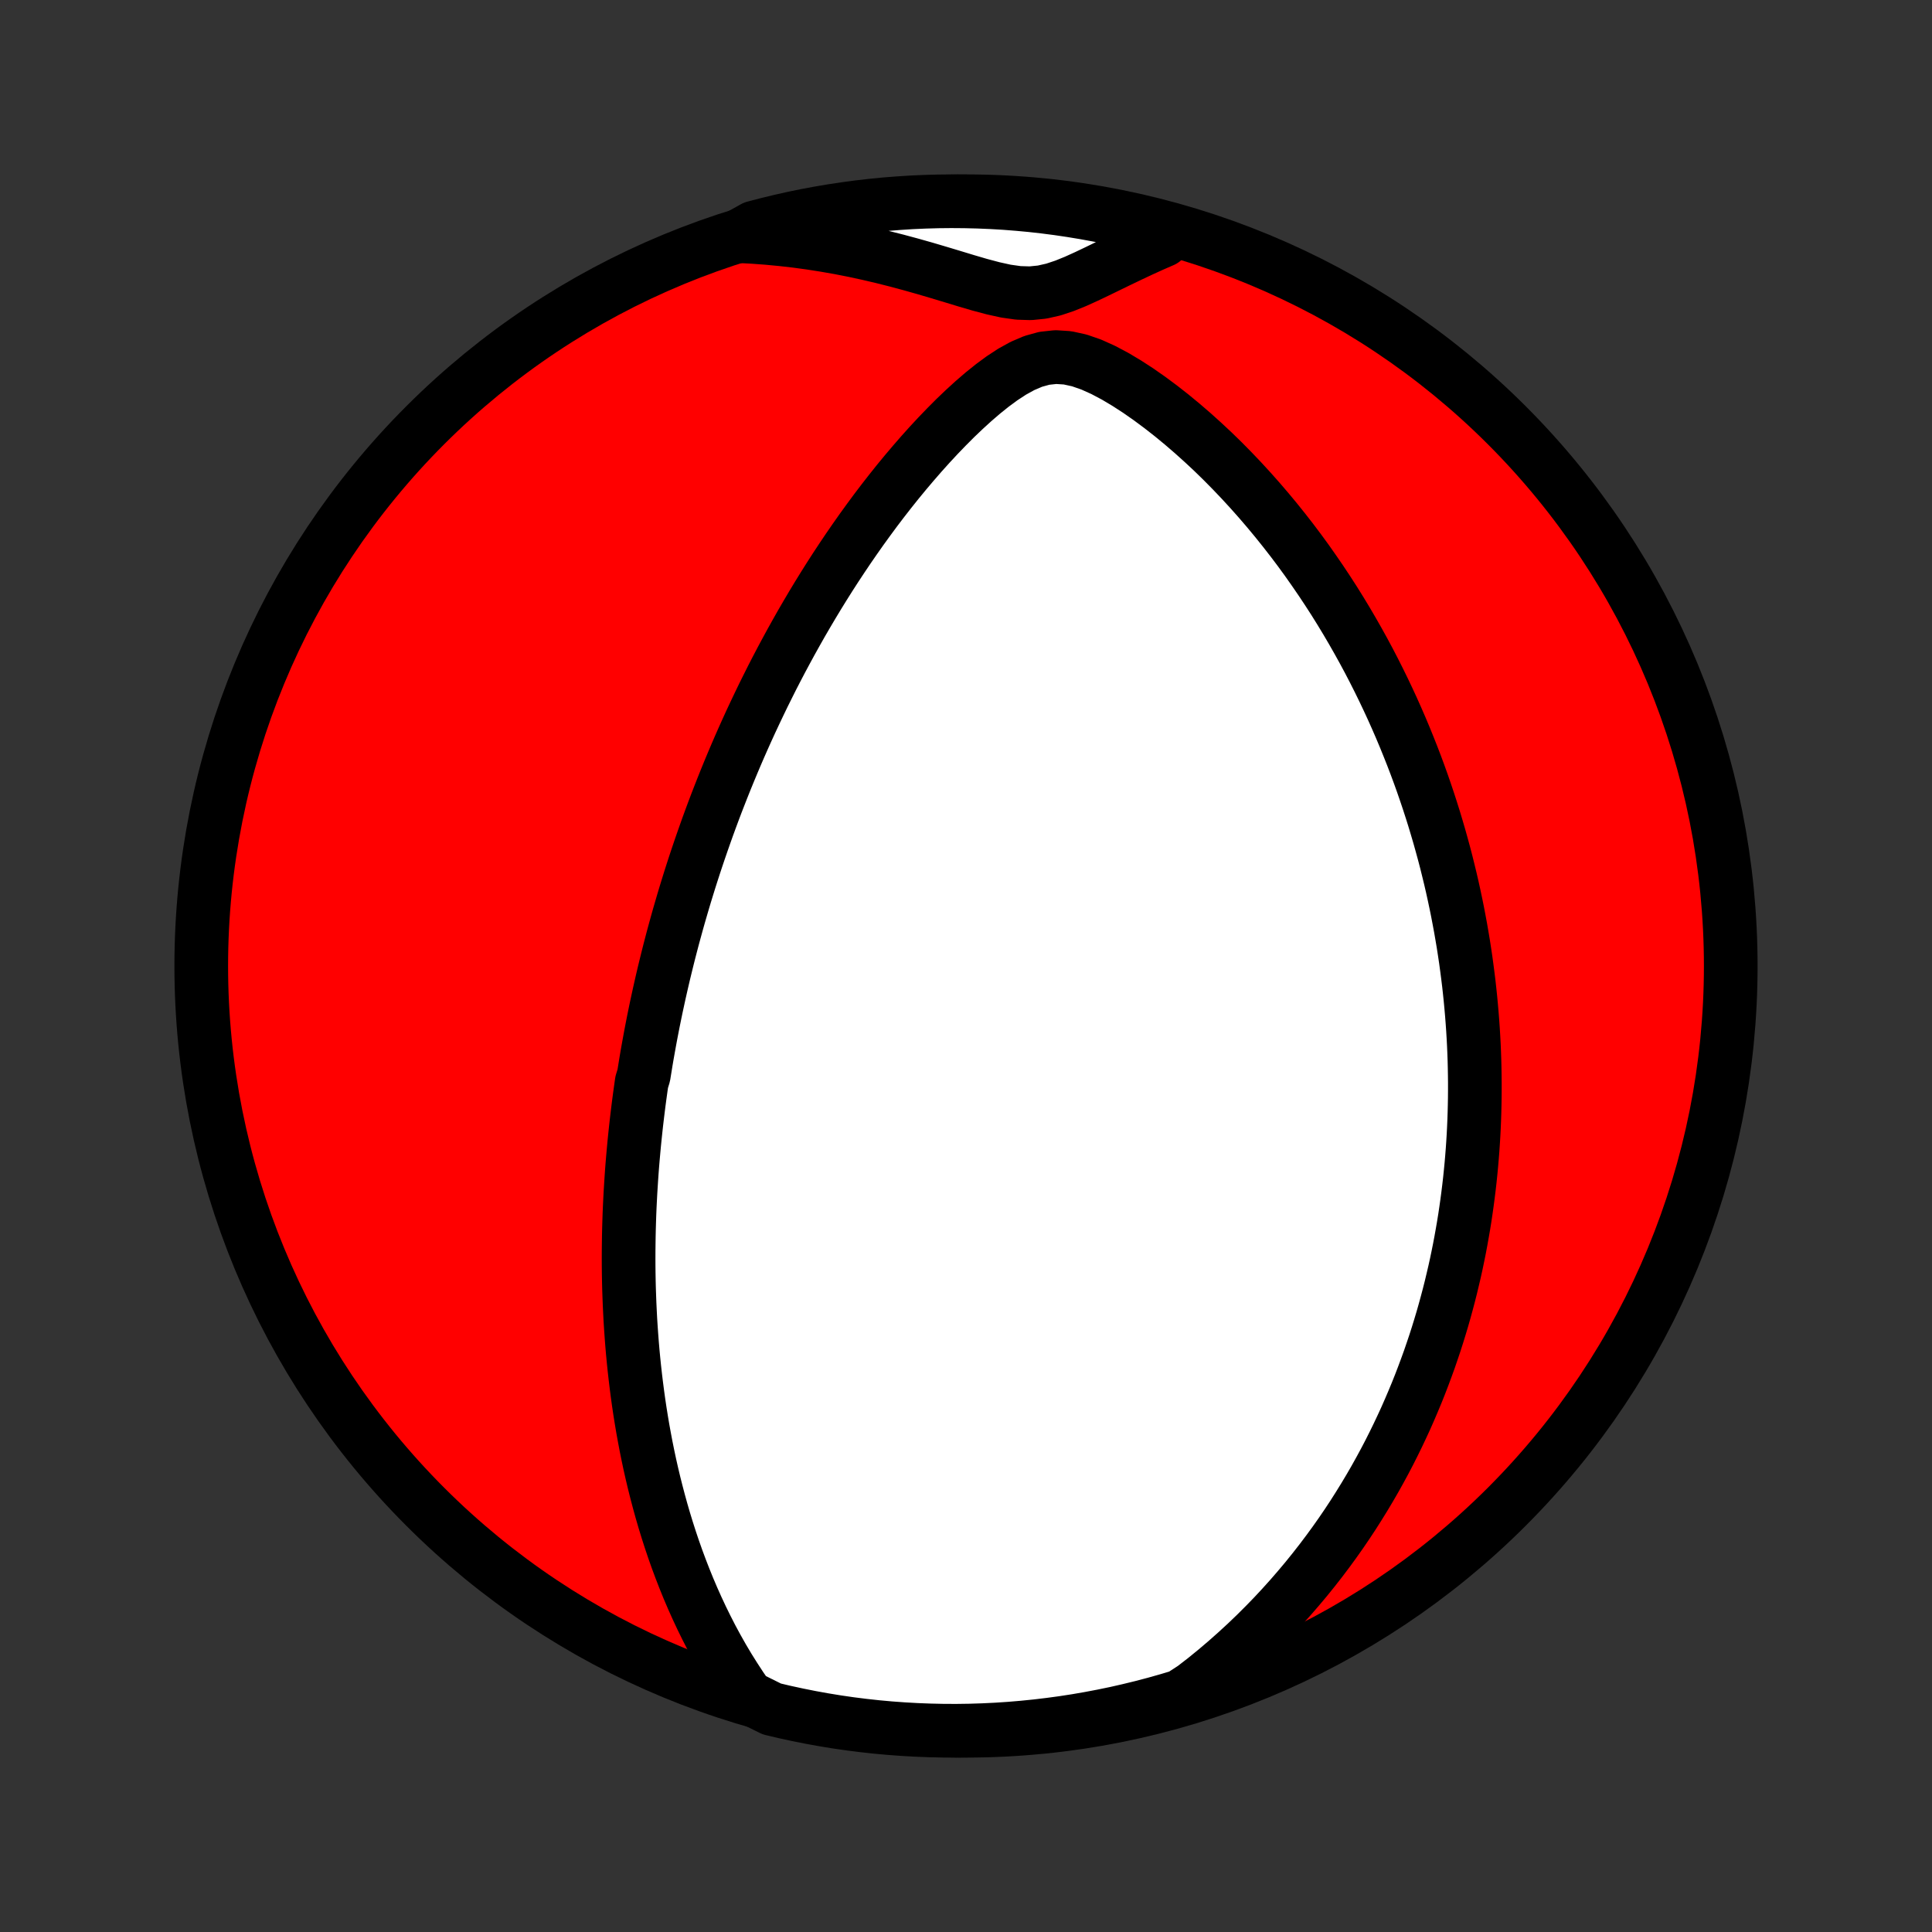 <?xml version="1.0" encoding="utf-8" standalone="no"?>
<!DOCTYPE svg PUBLIC "-//W3C//DTD SVG 1.1//EN"
  "http://www.w3.org/Graphics/SVG/1.1/DTD/svg11.dtd">
<!-- Created with matplotlib (http://matplotlib.org/) -->
<svg height="72pt" version="1.1" viewBox="0 0 72 72" width="72pt" xmlns="http://www.w3.org/2000/svg" xmlns:xlink="http://www.w3.org/1999/xlink">
 <rect x="0" y="0" width="72" height="72" fill="#333333" stroke="none"/>
 <defs>
  <style type="text/css">
*{stroke-linecap:butt;stroke-linejoin:round;}
  </style>
 </defs>
 <g id="figure_1">
  <g id="patch_1">
   <path d="
M0 72
L72 72
L72 0
L0 0
z
" style="fill:none;"/>
  </g>
  <g id="axes_1">
   <g id="PatchCollection_1">
    <defs>
     <path d="
M36 -7.5
C43.558 -7.5 50.808 -10.503 56.153 -15.848
C61.497 -21.192 64.5 -28.442 64.5 -36
C64.5 -43.558 61.497 -50.808 56.153 -56.153
C50.808 -61.497 43.558 -64.5 36 -64.5
C28.442 -64.5 21.192 -61.497 15.848 -56.153
C10.503 -50.808 7.5 -43.558 7.5 -36
C7.5 -28.442 10.503 -21.192 15.848 -15.848
C21.192 -10.503 28.442 -7.5 36 -7.5
z
" id="C0_0_a811fe30f3"/>
     <path d="
M27.87 -8.755
L27.619 -9.118
L27.38 -9.484
L27.15 -9.851
L26.931 -10.219
L26.722 -10.589
L26.522 -10.959
L26.332 -11.33
L26.15 -11.7
L25.977 -12.07
L25.812 -12.439
L25.655 -12.807
L25.506 -13.174
L25.364 -13.54
L25.229 -13.903
L25.101 -14.266
L24.98 -14.626
L24.865 -14.984
L24.756 -15.34
L24.653 -15.694
L24.556 -16.045
L24.464 -16.394
L24.377 -16.74
L24.295 -17.084
L24.218 -17.425
L24.146 -17.764
L24.078 -18.099
L24.015 -18.432
L23.955 -18.762
L23.9 -19.09
L23.848 -19.414
L23.8 -19.736
L23.756 -20.055
L23.715 -20.372
L23.677 -20.686
L23.642 -20.997
L23.61 -21.306
L23.581 -21.612
L23.555 -21.916
L23.532 -22.217
L23.511 -22.515
L23.492 -22.812
L23.477 -23.106
L23.463 -23.398
L23.452 -23.687
L23.442 -23.975
L23.435 -24.26
L23.43 -24.544
L23.427 -24.825
L23.426 -25.105
L23.427 -25.382
L23.43 -25.658
L23.434 -25.933
L23.44 -26.205
L23.448 -26.476
L23.457 -26.746
L23.468 -27.014
L23.481 -27.281
L23.495 -27.546
L23.511 -27.81
L23.528 -28.073
L23.546 -28.335
L23.566 -28.596
L23.588 -28.856
L23.611 -29.115
L23.635 -29.374
L23.661 -29.631
L23.688 -29.888
L23.716 -30.144
L23.746 -30.399
L23.777 -30.654
L23.809 -30.909
L23.843 -31.163
L23.878 -31.417
L23.914 -31.671
L23.991 -31.924
L24.032 -32.177
L24.073 -32.431
L24.116 -32.684
L24.161 -32.937
L24.207 -33.191
L24.254 -33.445
L24.303 -33.699
L24.353 -33.953
L24.405 -34.208
L24.458 -34.463
L24.513 -34.718
L24.569 -34.975
L24.627 -35.232
L24.686 -35.489
L24.747 -35.748
L24.81 -36.007
L24.874 -36.267
L24.94 -36.529
L25.008 -36.791
L25.077 -37.054
L25.149 -37.319
L25.222 -37.584
L25.297 -37.851
L25.375 -38.12
L25.454 -38.39
L25.535 -38.661
L25.619 -38.934
L25.704 -39.208
L25.792 -39.484
L25.882 -39.762
L25.975 -40.042
L26.07 -40.323
L26.168 -40.607
L26.268 -40.892
L26.37 -41.179
L26.476 -41.469
L26.584 -41.76
L26.695 -42.054
L26.81 -42.35
L26.927 -42.648
L27.047 -42.948
L27.171 -43.251
L27.298 -43.556
L27.428 -43.863
L27.562 -44.173
L27.7 -44.486
L27.841 -44.8
L27.986 -45.117
L28.136 -45.437
L28.289 -45.759
L28.446 -46.084
L28.608 -46.41
L28.773 -46.74
L28.944 -47.072
L29.119 -47.406
L29.299 -47.742
L29.483 -48.08
L29.673 -48.421
L29.867 -48.764
L30.067 -49.108
L30.272 -49.455
L30.482 -49.803
L30.698 -50.153
L30.919 -50.504
L31.146 -50.856
L31.379 -51.209
L31.617 -51.563
L31.862 -51.918
L32.112 -52.273
L32.369 -52.628
L32.631 -52.983
L32.9 -53.337
L33.175 -53.69
L33.456 -54.042
L33.744 -54.392
L34.038 -54.739
L34.338 -55.084
L34.645 -55.426
L34.958 -55.763
L35.278 -56.095
L35.604 -56.422
L35.938 -56.741
L36.278 -57.051
L36.625 -57.35
L36.981 -57.636
L37.345 -57.904
L37.719 -58.149
L38.105 -58.362
L38.505 -58.533
L38.918 -58.647
L39.345 -58.693
L39.782 -58.665
L40.225 -58.568
L40.67 -58.413
L41.114 -58.213
L41.554 -57.98
L41.989 -57.721
L42.418 -57.443
L42.84 -57.148
L43.255 -56.84
L43.661 -56.522
L44.059 -56.194
L44.449 -55.858
L44.83 -55.515
L45.203 -55.167
L45.566 -54.813
L45.92 -54.454
L46.265 -54.092
L46.601 -53.726
L46.928 -53.358
L47.246 -52.987
L47.555 -52.615
L47.855 -52.241
L48.147 -51.866
L48.43 -51.49
L48.704 -51.114
L48.969 -50.737
L49.227 -50.361
L49.476 -49.986
L49.718 -49.611
L49.951 -49.237
L50.177 -48.864
L50.395 -48.492
L50.606 -48.122
L50.81 -47.754
L51.007 -47.387
L51.197 -47.022
L51.38 -46.659
L51.557 -46.298
L51.727 -45.94
L51.892 -45.583
L52.05 -45.229
L52.203 -44.877
L52.35 -44.527
L52.491 -44.18
L52.628 -43.835
L52.759 -43.493
L52.885 -43.153
L53.006 -42.816
L53.122 -42.48
L53.234 -42.147
L53.341 -41.817
L53.444 -41.489
L53.542 -41.163
L53.637 -40.84
L53.727 -40.518
L53.814 -40.199
L53.897 -39.882
L53.975 -39.567
L54.051 -39.255
L54.123 -38.944
L54.191 -38.635
L54.256 -38.328
L54.318 -38.023
L54.376 -37.72
L54.432 -37.418
L54.484 -37.118
L54.534 -36.82
L54.58 -36.523
L54.624 -36.228
L54.664 -35.934
L54.702 -35.642
L54.738 -35.351
L54.77 -35.061
L54.8 -34.772
L54.827 -34.484
L54.852 -34.198
L54.874 -33.912
L54.894 -33.627
L54.911 -33.343
L54.926 -33.06
L54.938 -32.778
L54.948 -32.496
L54.955 -32.215
L54.96 -31.934
L54.963 -31.654
L54.963 -31.375
L54.961 -31.095
L54.956 -30.816
L54.949 -30.537
L54.94 -30.258
L54.928 -29.979
L54.914 -29.7
L54.897 -29.422
L54.878 -29.142
L54.856 -28.863
L54.832 -28.584
L54.805 -28.304
L54.776 -28.024
L54.744 -27.743
L54.709 -27.462
L54.672 -27.18
L54.632 -26.898
L54.59 -26.615
L54.544 -26.331
L54.495 -26.047
L54.444 -25.761
L54.39 -25.475
L54.332 -25.187
L54.272 -24.899
L54.208 -24.609
L54.14 -24.319
L54.07 -24.026
L53.996 -23.733
L53.918 -23.439
L53.837 -23.143
L53.752 -22.845
L53.663 -22.547
L53.57 -22.246
L53.473 -21.944
L53.371 -21.641
L53.266 -21.335
L53.155 -21.029
L53.04 -20.72
L52.921 -20.41
L52.796 -20.097
L52.666 -19.784
L52.531 -19.468
L52.391 -19.15
L52.244 -18.831
L52.092 -18.51
L51.934 -18.187
L51.77 -17.862
L51.599 -17.535
L51.421 -17.207
L51.237 -16.877
L51.045 -16.545
L50.846 -16.212
L50.639 -15.877
L50.425 -15.54
L50.202 -15.202
L49.971 -14.863
L49.731 -14.523
L49.482 -14.182
L49.224 -13.84
L48.956 -13.497
L48.679 -13.154
L48.391 -12.811
L48.093 -12.467
L47.784 -12.124
L47.465 -11.781
L47.133 -11.439
L46.791 -11.098
L46.436 -10.758
L46.069 -10.421
L45.69 -10.085
L45.298 -9.752
L44.894 -9.423
L44.472 -9.097
L43.995 -8.788
L43.517 -8.645
L43.036 -8.509
L42.553 -8.382
L42.068 -8.264
L41.581 -8.153
L41.092 -8.052
L40.602 -7.959
L40.111 -7.874
L39.618 -7.798
L39.124 -7.731
L38.629 -7.672
L38.133 -7.622
L37.637 -7.58
L37.14 -7.547
L36.643 -7.523
L36.145 -7.507
L35.648 -7.5
L35.151 -7.502
L34.654 -7.513
L34.157 -7.532
L33.661 -7.56
L33.166 -7.596
L32.671 -7.641
L32.178 -7.695
L31.685 -7.757
L31.194 -7.828
L30.705 -7.908
L30.217 -7.996
L29.731 -8.093
L29.247 -8.198
L28.764 -8.312
z
" id="C0_1_9b0c2af641"/>
     <path d="
M27.532 -63.199
L28.064 -63.171
L28.597 -63.132
L29.132 -63.081
L29.668 -63.02
L30.205 -62.947
L30.742 -62.863
L31.278 -62.769
L31.814 -62.664
L32.349 -62.548
L32.883 -62.423
L33.414 -62.289
L33.942 -62.147
L34.467 -61.999
L34.988 -61.845
L35.503 -61.69
L36.012 -61.535
L36.514 -61.388
L37.006 -61.257
L37.486 -61.151
L37.952 -61.085
L38.403 -61.071
L38.839 -61.115
L39.262 -61.211
L39.676 -61.349
L40.085 -61.515
L40.491 -61.699
L40.896 -61.892
L41.301 -62.089
L41.708 -62.287
L42.115 -62.482
L42.523 -62.674
L42.932 -62.86
L43.343 -63.039
L43.332 -63.211
L42.85 -63.541
L42.367 -63.664
L41.881 -63.78
L41.393 -63.887
L40.904 -63.985
L40.413 -64.075
L39.921 -64.156
L39.428 -64.229
L38.934 -64.293
L38.438 -64.349
L37.943 -64.395
L37.446 -64.434
L36.949 -64.463
L36.452 -64.484
L35.954 -64.496
L35.457 -64.5
L34.96 -64.495
L34.463 -64.481
L33.966 -64.459
L33.471 -64.427
L32.976 -64.388
L32.481 -64.339
L31.988 -64.282
L31.497 -64.216
L31.006 -64.142
L30.517 -64.059
L30.03 -63.968
L29.544 -63.868
L29.061 -63.759
L28.58 -63.642
L28.101 -63.517
z
" id="C0_2_93029d0ee8"/>
    </defs>
    <g clip-path="url(#p1bffca34e9)">
     <use style="fill:#ff0000;stroke:#000000;stroke-width:2.0;" x="0.0" xlink:href="#C0_0_a811fe30f3" y="72.0"/>
    </g>
    <g clip-path="url(#p1bffca34e9)">
     <use style="fill:#ffffff;stroke:#000000;stroke-width:2.0;" x="0.0" xlink:href="#C0_1_9b0c2af641" y="72.0"/>
    </g>
    <g clip-path="url(#p1bffca34e9)">
     <use style="fill:#ffffff;stroke:#000000;stroke-width:2.0;" x="0.0" xlink:href="#C0_2_93029d0ee8" y="72.0"/>
    </g>
   </g>
  </g>
 </g>
 <defs>
  <clipPath id="p1bffca34e9">
   <rect height="72.0" width="72.0" x="0.0" y="0.0"/>
  </clipPath>
 </defs>
</svg>
